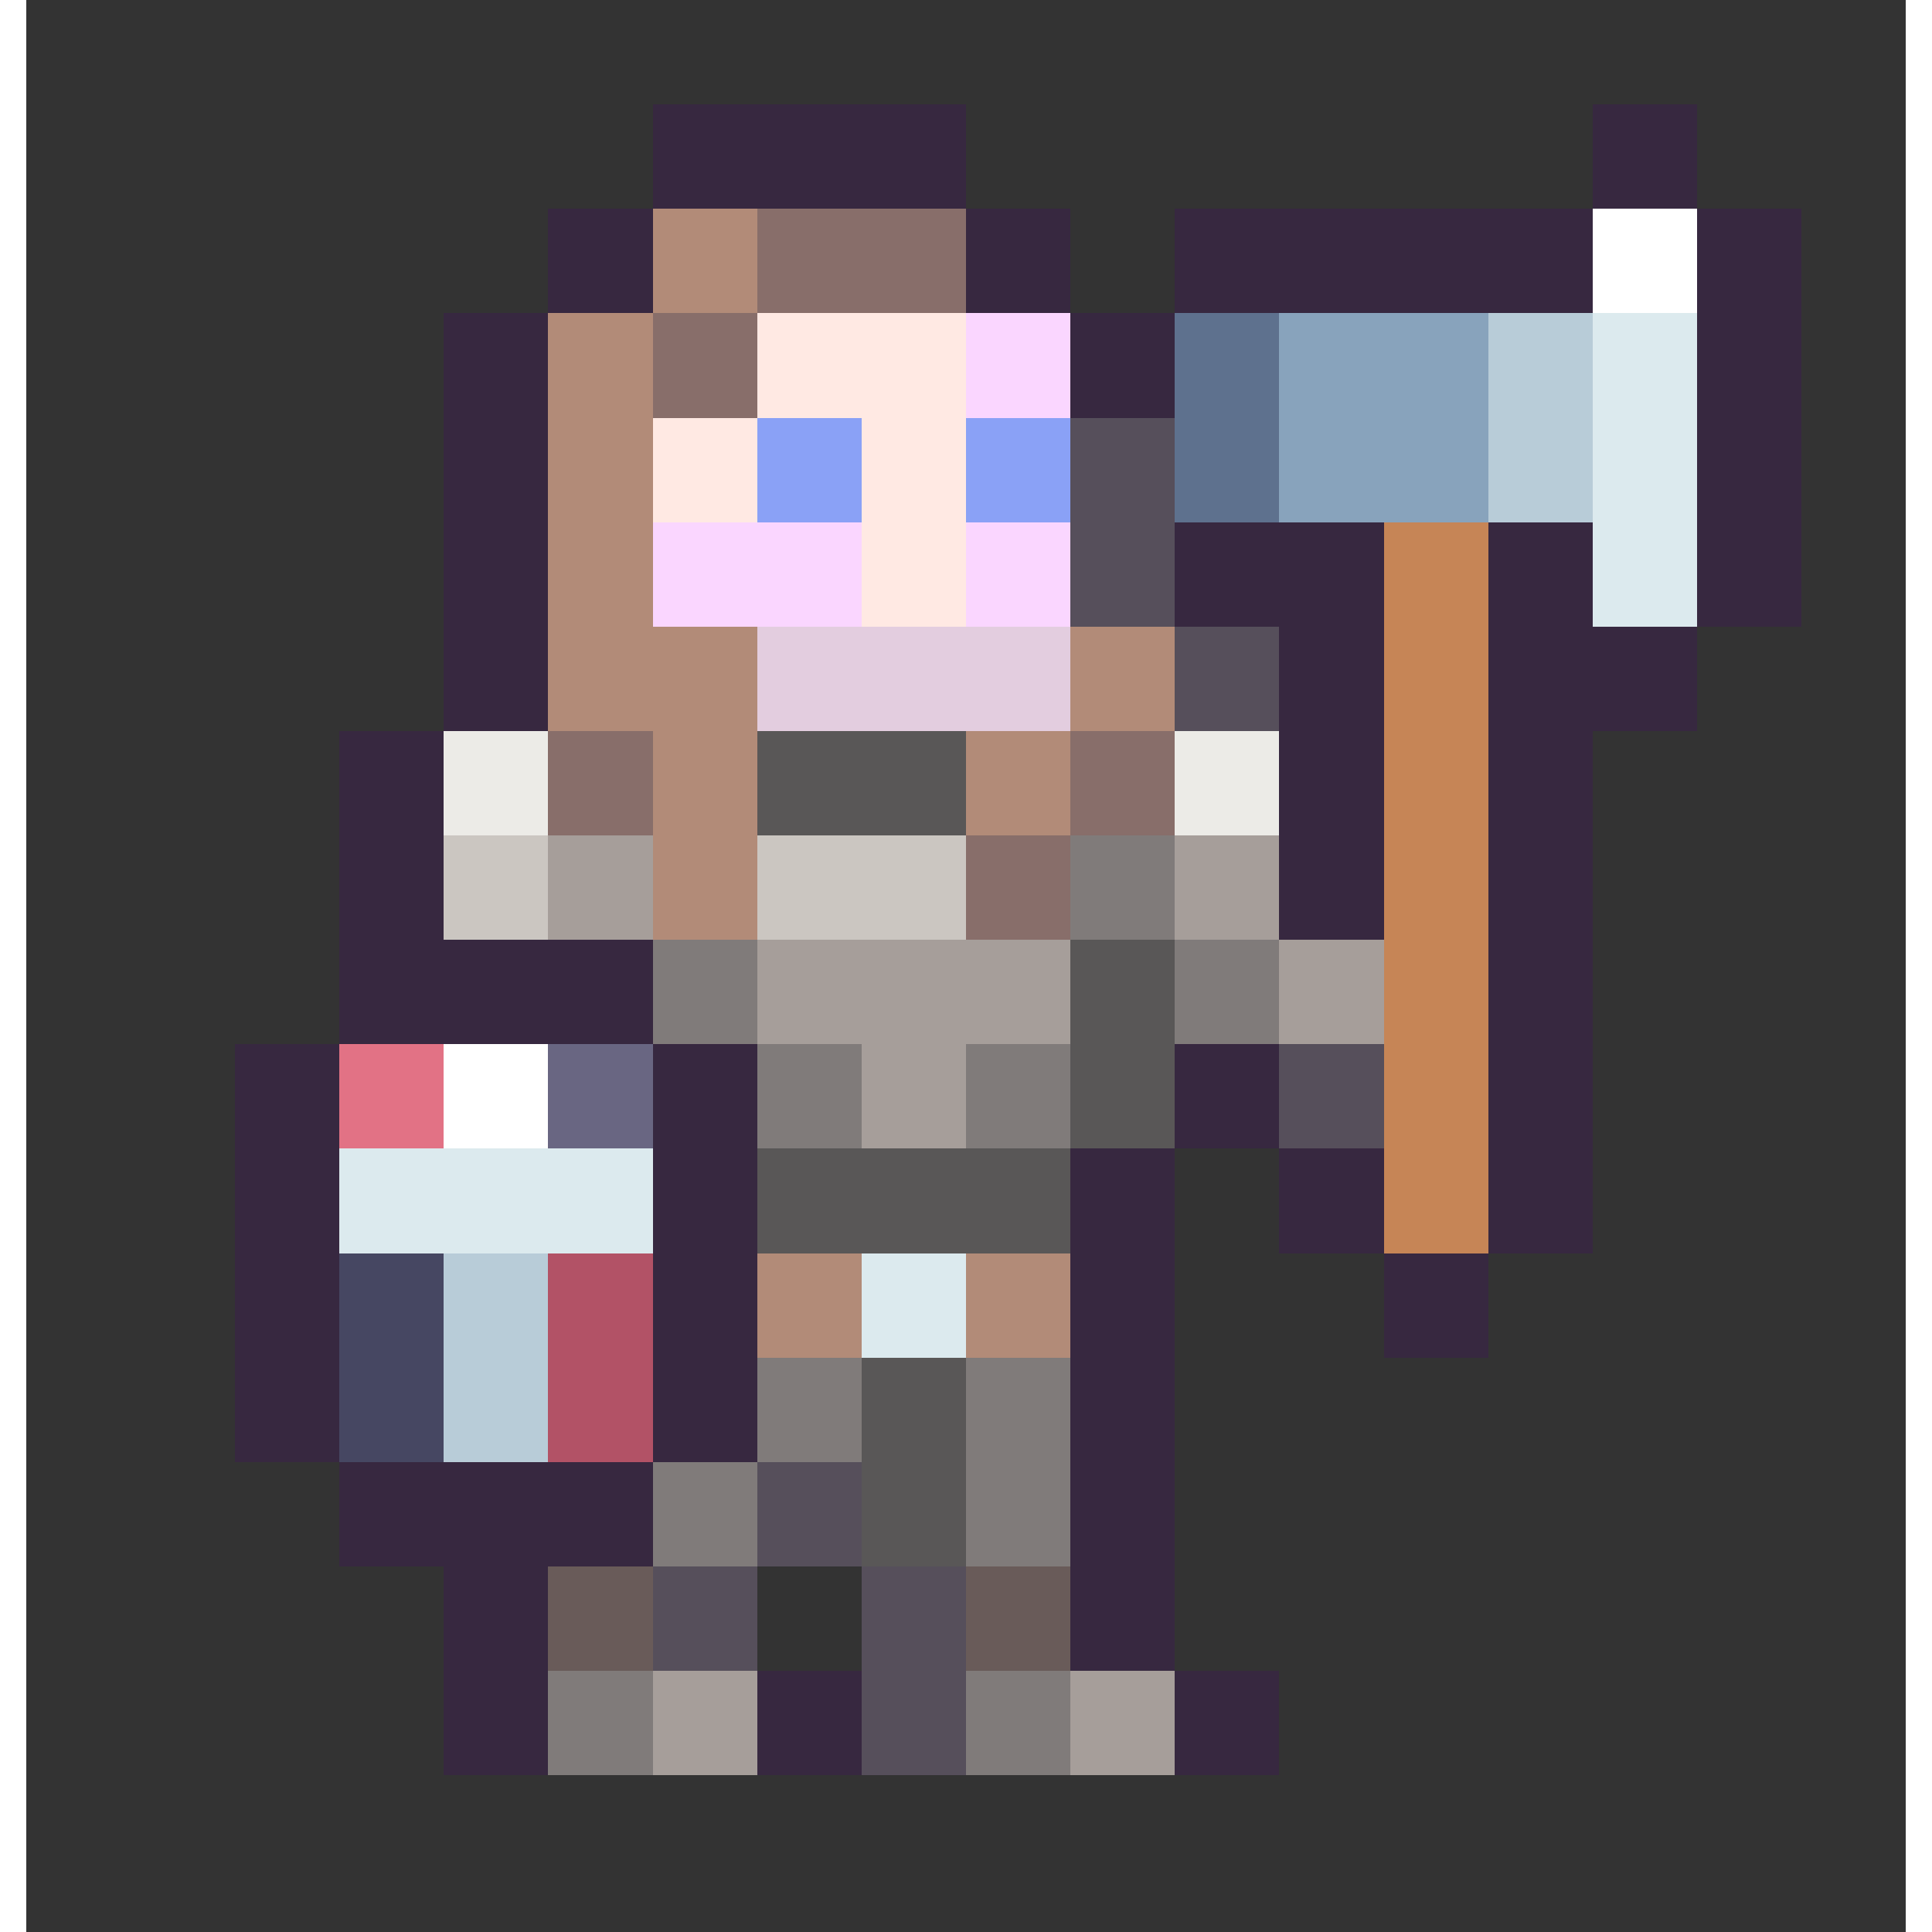 <svg xmlns="http://www.w3.org/2000/svg" width="32" height="32" shape-rendering="crispEdges" viewBox="0 -0.5 36 37"><rect x="0" y="-0.5" width="36" height="37" fill="#333333" stroke="none"/><path stroke="#372840" d="M12 2h6m12 0h2M12 3h6m12 0h2M10 4h2m6 0h2m2 0h8m2 0h2M10 5h2m6 0h2m2 0h8m2 0h2M8 6h2m10 0h2m10 0h2M8 7h2m10 0h2m10 0h2M8 8h2m22 0h2M8 9h2m22 0h2M8 10h2m12 0h4m2 0h2m2 0h2M8 11h2m12 0h4m2 0h2m2 0h2M8 12h2m14 0h2m2 0h4M8 13h2m14 0h2m2 0h4M6 14h2m16 0h2m2 0h2M6 15h2m16 0h2m2 0h2M6 16h2m16 0h2m2 0h2M6 17h2m16 0h2m2 0h2M6 18h6m16 0h2M6 19h6m16 0h2M4 20h2m6 0h2m8 0h2m4 0h2M4 21h2m6 0h2m8 0h2m4 0h2M4 22h2m6 0h2m6 0h2m2 0h2m2 0h2M4 23h2m6 0h2m6 0h2m2 0h2m2 0h2M4 24h2m6 0h2m6 0h2m4 0h2M4 25h2m6 0h2m6 0h2m4 0h2M4 26h2m6 0h2m6 0h2M4 27h2m6 0h2m6 0h2M6 28h6m8 0h2M6 29h6m8 0h2M8 30h2m10 0h2M8 31h2m10 0h2M8 32h2m4 0h2m6 0h2M8 33h2m4 0h2m6 0h2"/><path stroke="#b28b78" d="M12 4h2m-2 1h2m-4 1h2m-2 1h2m-2 1h2m-2 1h2m-2 1h2m-2 1h2m-2 1h4m6 0h2m-12 1h4m6 0h2m-10 1h2m4 0h2m-8 1h2m4 0h2m-8 1h2m-2 1h2m0 7h2m2 0h2m-6 1h2m2 0h2"/><path stroke="#886e6a" d="M14 4h4m-4 1h4m-6 1h2m-2 1h2m-4 7h2m8 0h2m-12 1h2m8 0h2m-4 1h2m-2 1h2"/><path stroke="#fff" d="M30 4h2m-2 1h2M8 20h2m-2 1h2"/><path stroke="#ffe9e3" d="M14 6h4m-4 1h4m-6 1h2m2 0h2m-6 1h2m2 0h2m-2 1h2m-2 1h2"/><path stroke="#fad6ff" d="M18 6h2m-2 1h2m-8 3h4m2 0h2m-8 1h4m2 0h2"/><path stroke="#5e718e" d="M22 6h2m-2 1h2m-2 1h2m-2 1h2"/><path stroke="#88a3bc" d="M24 6h4m-4 1h4m-4 1h4m-4 1h4"/><path stroke="#b8ccd8" d="M28 6h2m-2 1h2m-2 1h2m-2 1h2M8 24h2m-2 1h2m-2 1h2m-2 1h2"/><path stroke="#dceaee" d="M30 6h2m-2 1h2m-2 1h2m-2 1h2m-2 1h2m-2 1h2M6 22h6m-6 1h6m4 1h2m-2 1h2"/><path stroke="#8aa1f6" d="M14 8h2m2 0h2m-6 1h2m2 0h2"/><path stroke="#564f5b" d="M20 8h2m-2 1h2m-2 1h2m-2 1h2m0 1h2m-2 1h2m0 7h2m-2 1h2m-12 7h2m-2 1h2m-4 1h2m2 0h2m-6 1h2m2 0h2m-2 1h2m-2 1h2"/><path stroke="#c68556" d="M26 10h2m-2 1h2m-2 1h2m-2 1h2m-2 1h2m-2 1h2m-2 1h2m-2 1h2m-2 1h2m-2 1h2m-2 1h2m-2 1h2m-2 1h2m-2 1h2"/><path stroke="#e3cddf" d="M14 12h6m-6 1h6"/><path stroke="#ecebe7" d="M8 14h2m12 0h2M8 15h2m12 0h2"/><path stroke="#595757" d="M14 14h4m-4 1h4m2 3h2m-2 1h2m-2 1h2m-2 1h2m-8 1h6m-6 1h6m-4 3h2m-2 1h2m-2 1h2m-2 1h2"/><path stroke="#cbc6c1" d="M8 16h2m4 0h4M8 17h2m4 0h4"/><path stroke="#a69e9a" d="M10 16h2m10 0h2m-14 1h2m10 0h2m-10 1h6m4 0h2m-12 1h6m4 0h2m-10 1h2m-2 1h2m-6 11h2m6 0h2m-10 1h2m6 0h2"/><path stroke="#807b7a" d="M20 16h2m-2 1h2m-10 1h2m8 0h2m-12 1h2m8 0h2m-10 1h2m2 0h2m-6 1h2m2 0h2m-6 5h2m2 0h2m-6 1h2m2 0h2m-8 1h2m4 0h2m-8 1h2m4 0h2m-10 3h2m6 0h2m-10 1h2m6 0h2"/><path stroke="#e27285" d="M6 20h2m-2 1h2"/><path stroke="#696682" d="M10 20h2m-2 1h2"/><path stroke="#464762" d="M6 24h2m-2 1h2m-2 1h2m-2 1h2"/><path stroke="#b25266" d="M10 24h2m-2 1h2m-2 1h2m-2 1h2"/><path stroke="#695b59" d="M10 30h2m6 0h2m-10 1h2m6 0h2"/></svg>